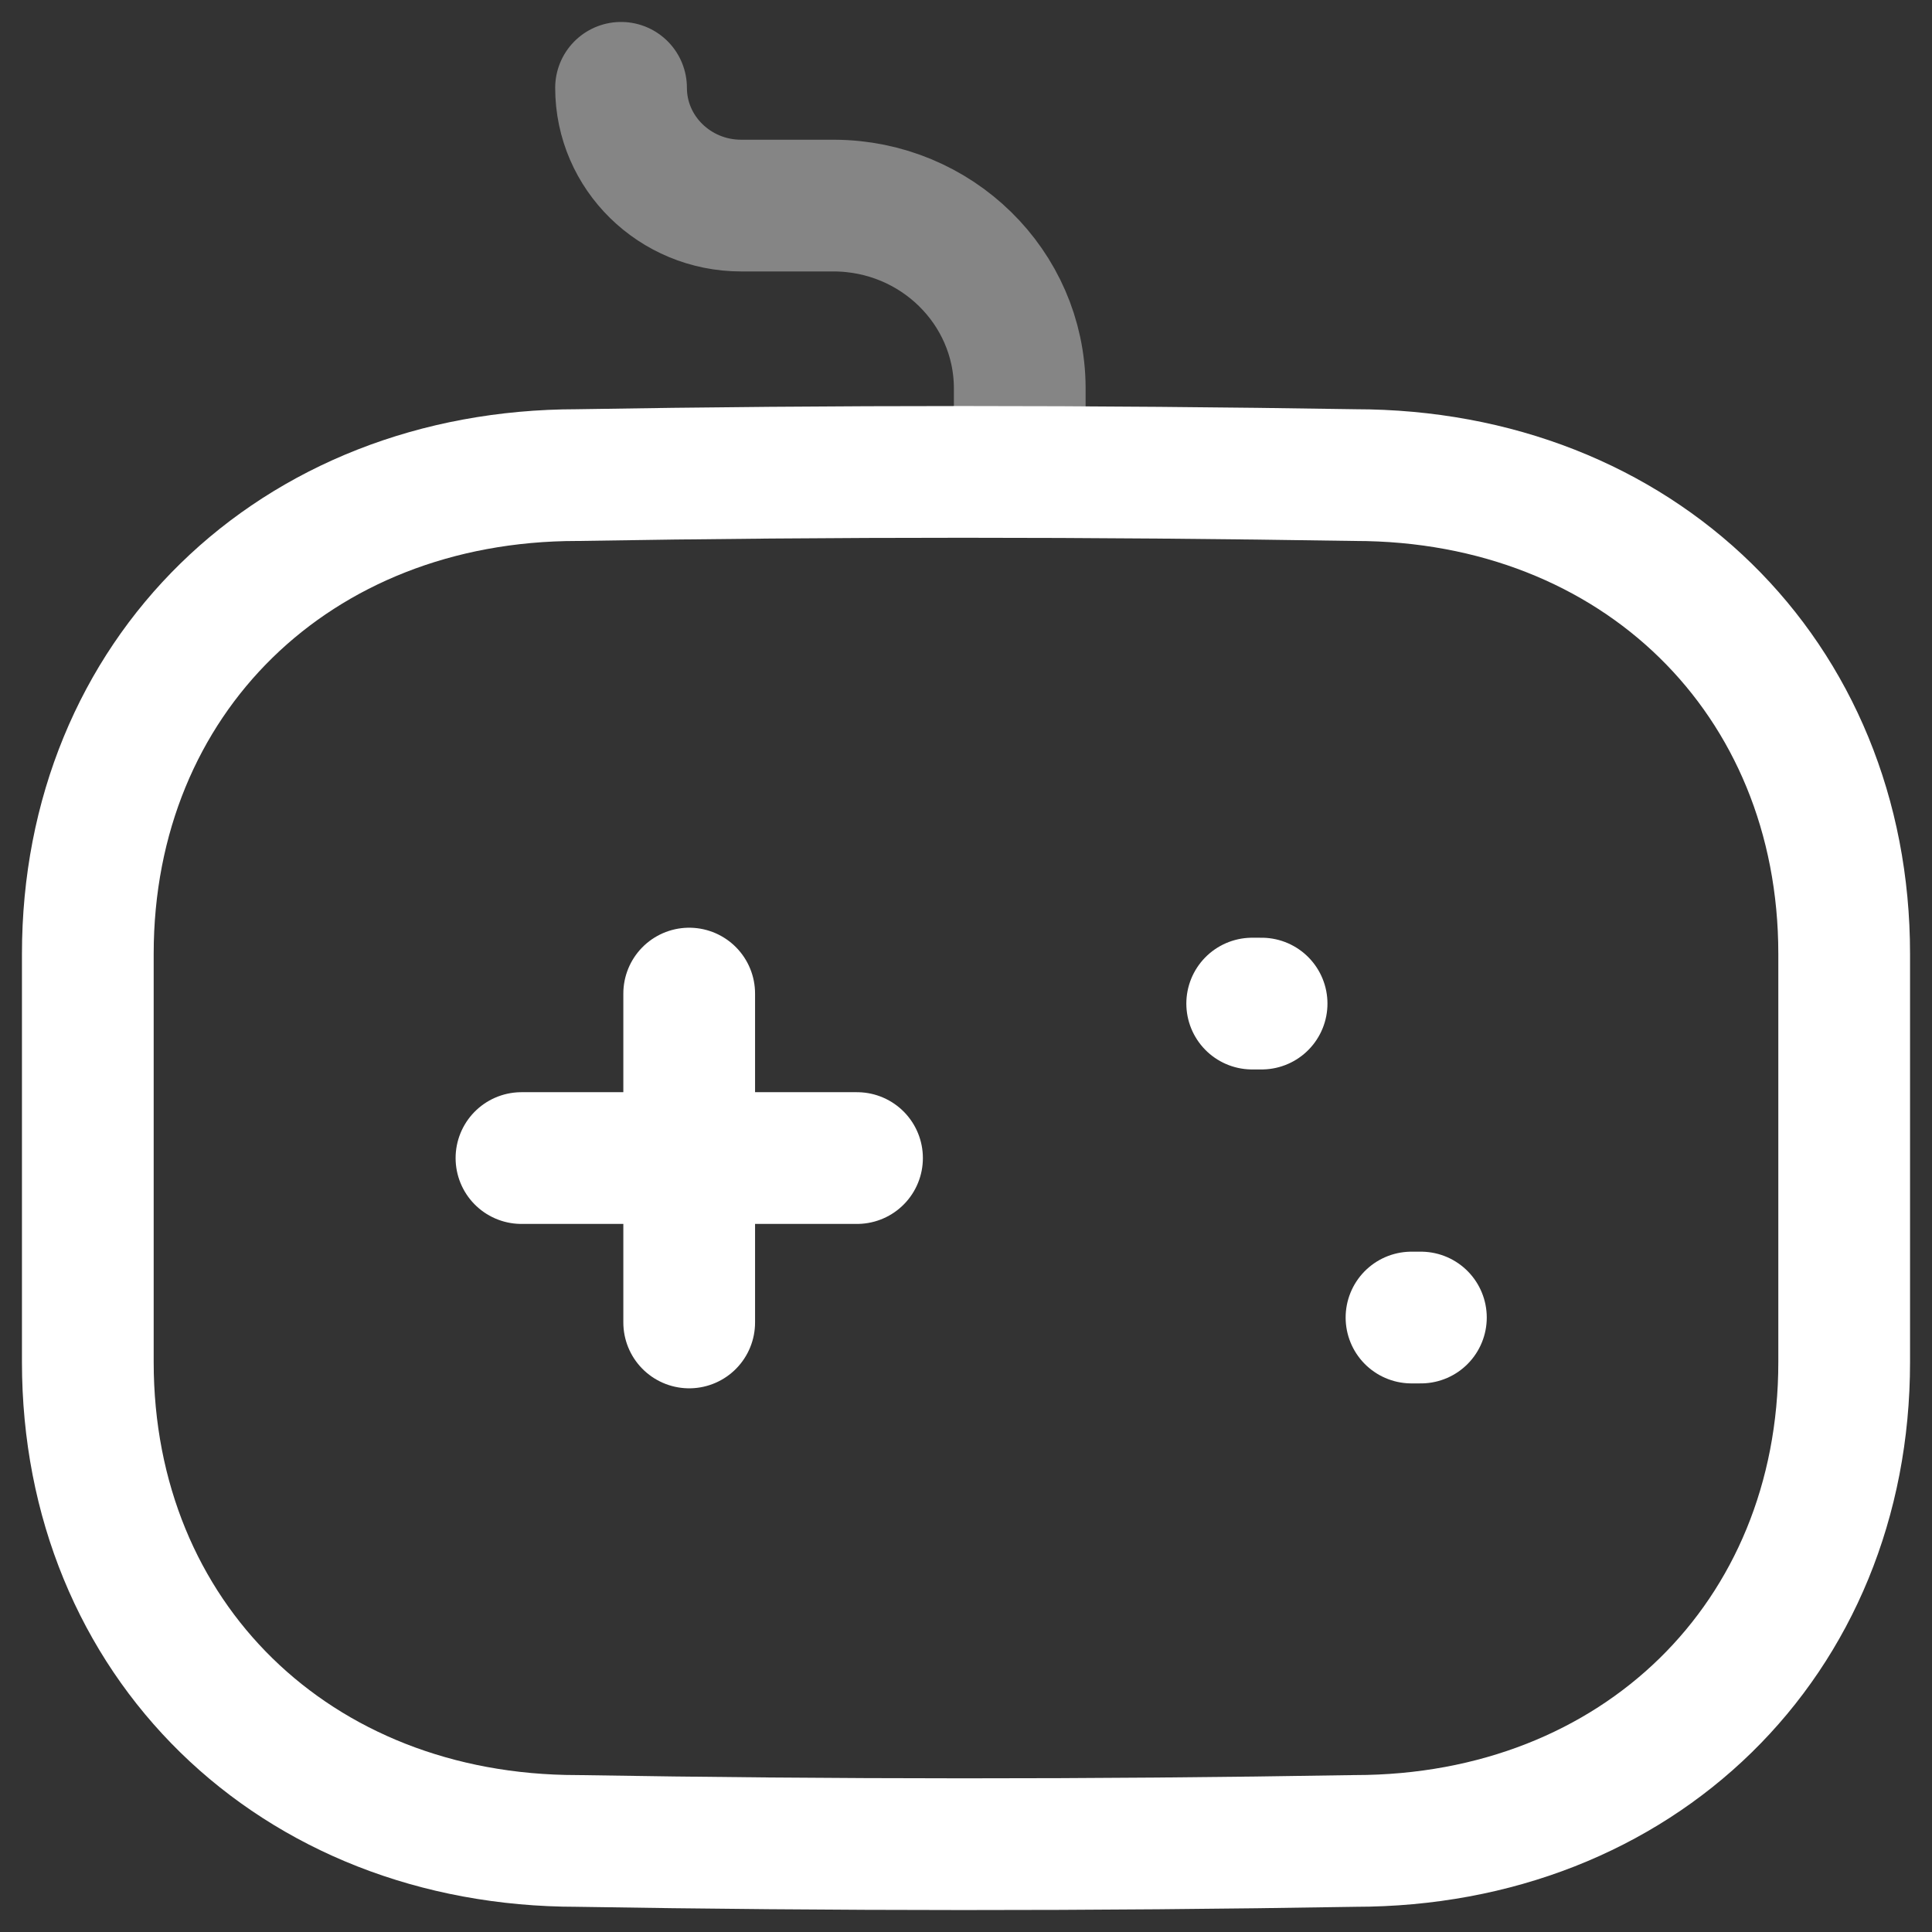 <svg width="22" height="22" viewBox="0 0 22 22" fill="none" xmlns="http://www.w3.org/2000/svg">
<rect x="0" y="0" width="22" height="22" fill="#333333" stroke="none"/>
<path d="M7.848 11.314V15.059" stroke="white" stroke-width="1.5" stroke-linecap="round" stroke-linejoin="round"/>
<path d="M9.759 13.187H5.938" stroke="white" stroke-width="1.5" stroke-linecap="round" stroke-linejoin="round"/>
<path d="M14.366 11.428H14.259" stroke="white" stroke-width="1.5" stroke-linecap="round" stroke-linejoin="round"/>
<path d="M16.18 15.003H16.073" stroke="white" stroke-width="1.5" stroke-linecap="round" stroke-linejoin="round"/>
<path opacity="0.4" d="M7.072 1C7.072 1.74 7.685 2.341 8.44 2.341H9.497C10.662 2.345 11.606 3.27 11.612 4.413V5.088" stroke="white" stroke-width="1.5" stroke-linecap="round" stroke-linejoin="round"/>
<path fill-rule="evenodd" clip-rule="evenodd" d="M15.428 20.963C12.423 21.014 9.473 21.011 6.573 20.963C3.353 20.963 1 18.666 1 15.511V10.862C1 7.707 3.353 5.41 6.573 5.41C9.489 5.361 12.441 5.362 15.428 5.41C18.648 5.41 21 7.708 21 10.862V15.511C21 18.666 18.648 20.963 15.428 20.963Z" stroke="white" stroke-width="1.5" stroke-linecap="round" stroke-linejoin="round"/>
</svg>
